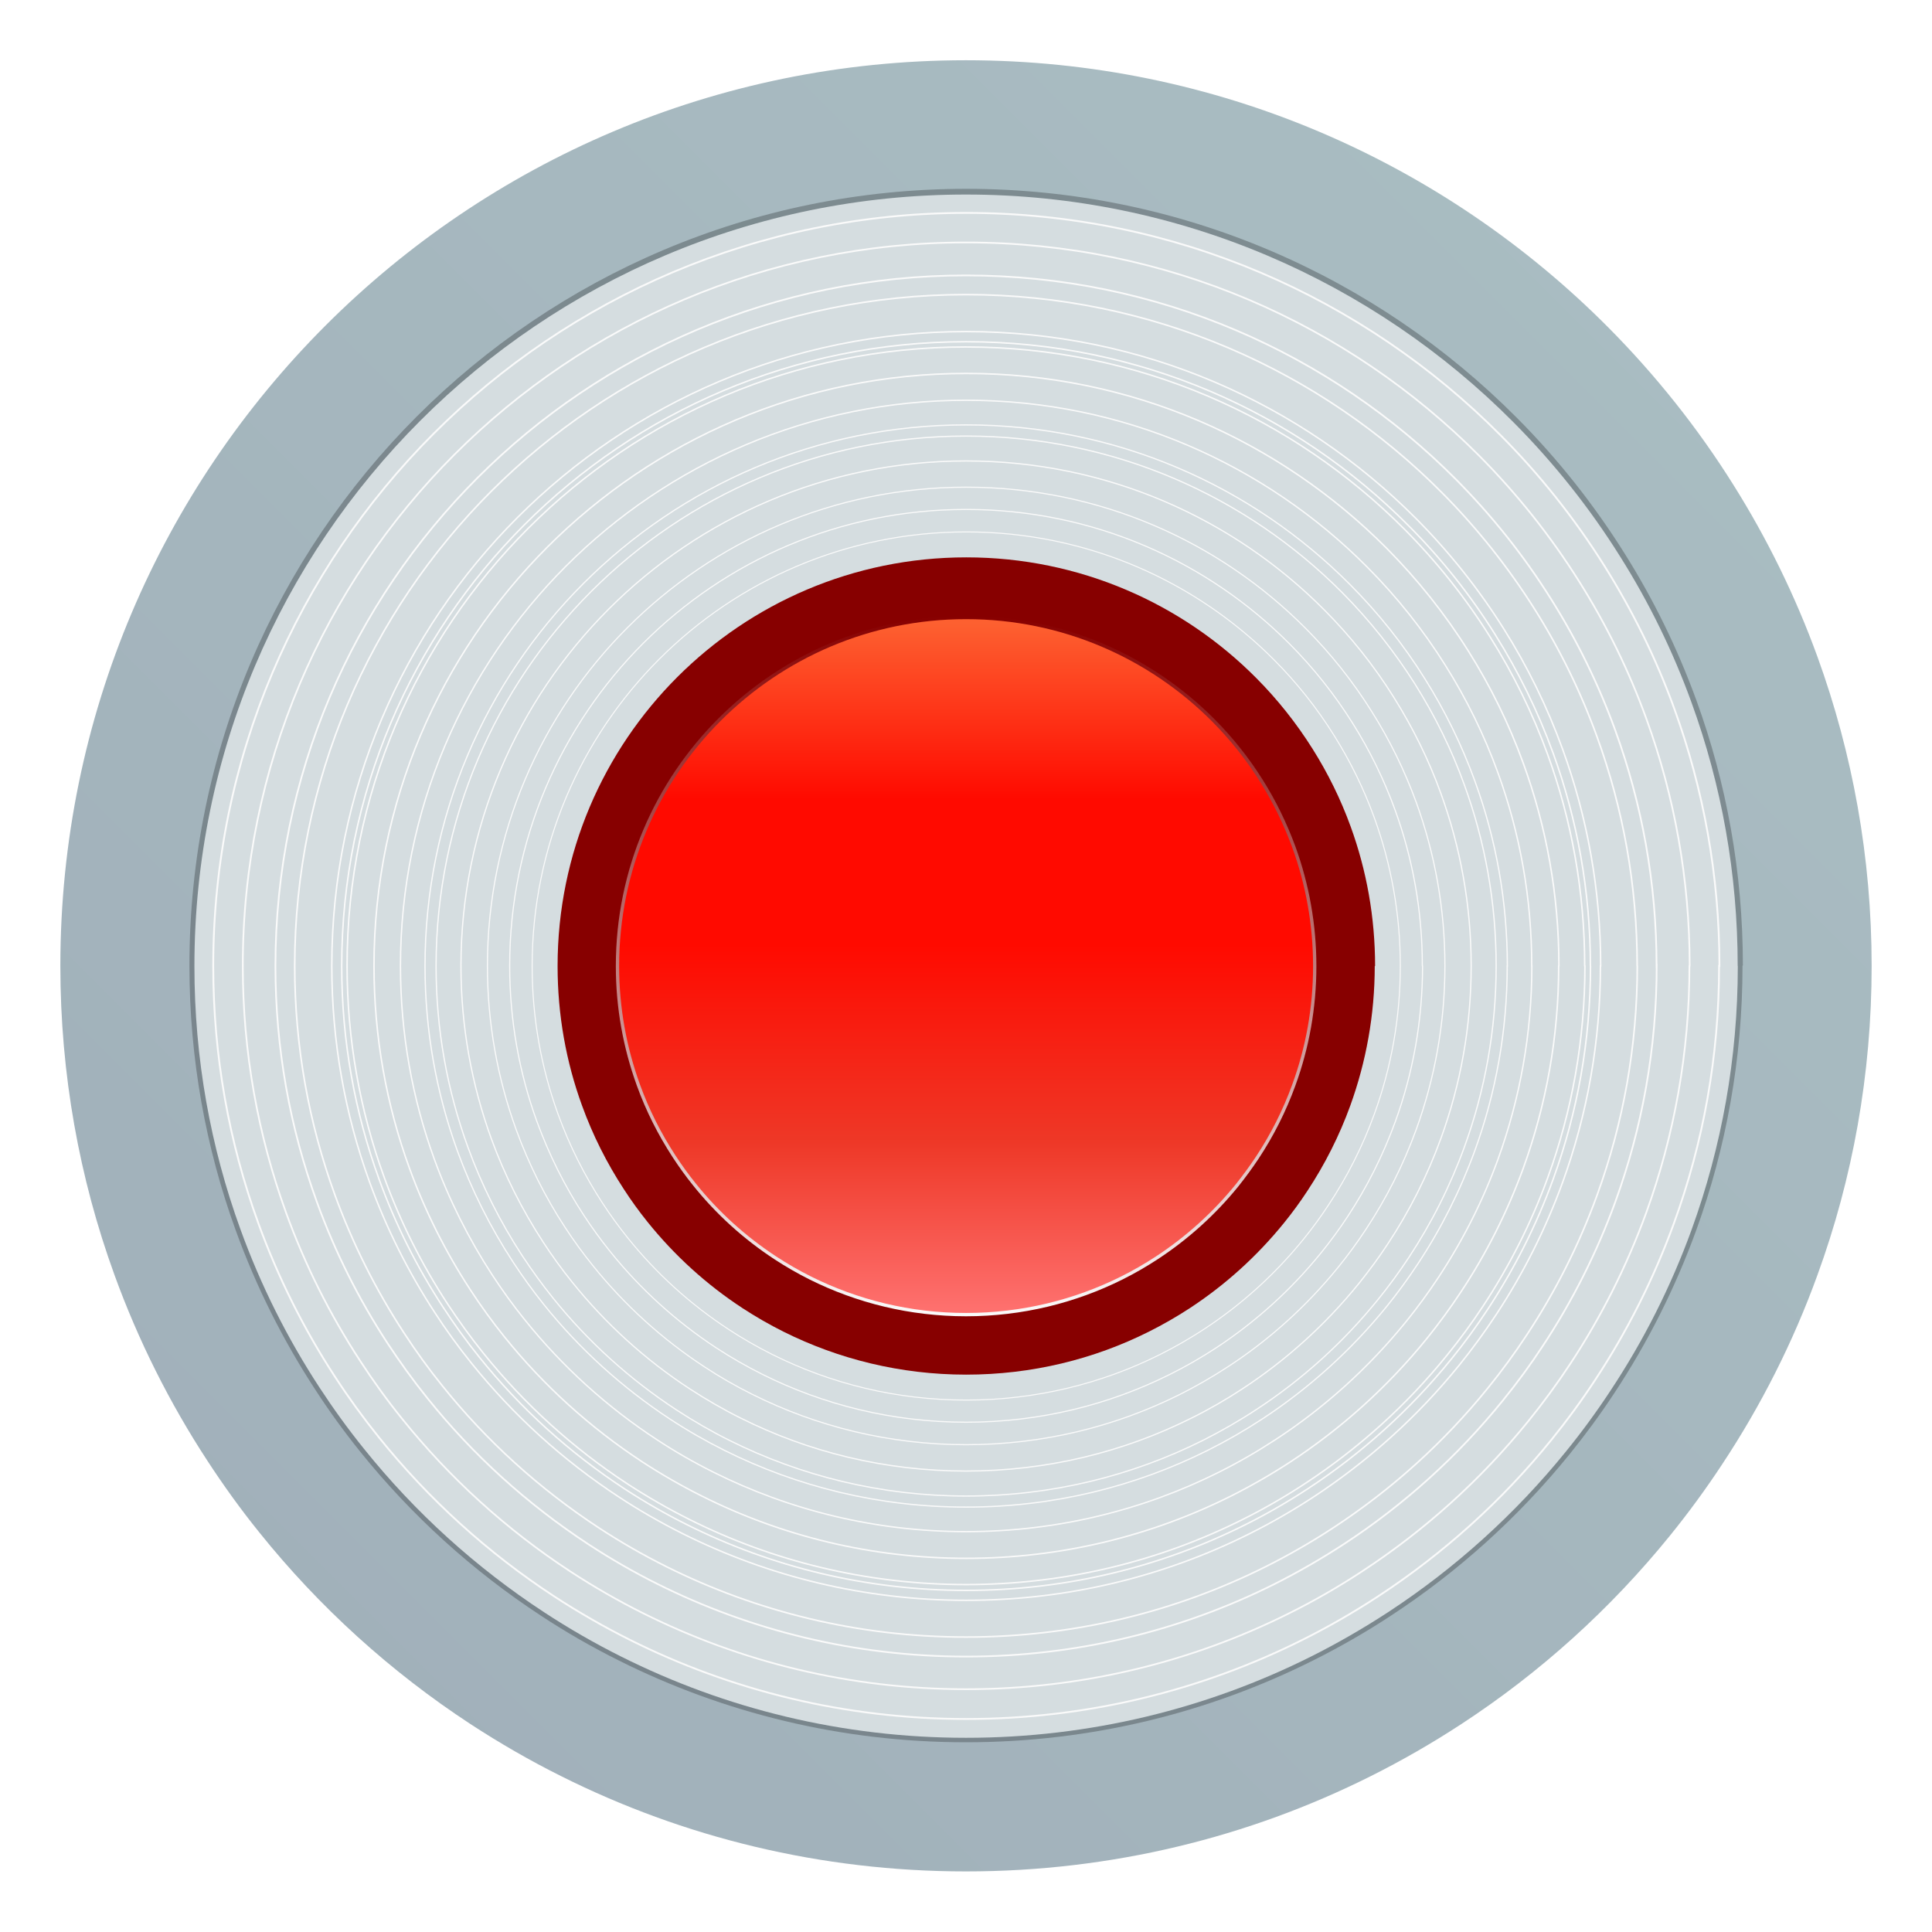 <?xml version="1.0" encoding="UTF-8"?>
<svg width="64" height="64" version="1.1" viewBox="0 0 16.933 16.933" xmlns="http://www.w3.org/2000/svg" xmlns:cc="http://creativecommons.org/ns#" xmlns:dc="http://purl.org/dc/elements/1.1/" xmlns:rdf="http://www.w3.org/1999/02/22-rdf-syntax-ns#" xmlns:xlink="http://www.w3.org/1999/xlink">
 <defs>
  <linearGradient id="linearGradient1005-8" x1=".739" x2="16.388" y1="16.296" y2=".647" gradientTransform="matrix(1 0 0 1 .653 1.128)" gradientUnits="userSpaceOnUse">
   <stop stop-color="#a0afb9" offset="0"/>
   <stop stop-color="#aabec3" offset="1"/>
  </linearGradient>
  <filter id="filter991" x="-.036" y="-.036" width="1.072" height="1.072" color-interpolation-filters="sRGB">
   <feGaussianBlur stdDeviation="0.186"/>
  </filter>
  <radialGradient id="radialGradient2496" cx="8.466" cy="8.466" r="6.2" gradientTransform="matrix(1.091 0 0 1.091 -.082 .352)" gradientUnits="userSpaceOnUse">
   <stop stop-color="#d4dde0" offset="0"/>
   <stop stop-color="#d5dde0" offset="1"/>
  </radialGradient>
  <linearGradient id="linearGradient2612" x1="8.578" x2="8.578" y1="11.815" y2="5.118" gradientTransform="matrix(.896 0 0 .896 1.568 2.002)" gradientUnits="userSpaceOnUse">
   <stop stop-color="#fe706e" offset="0"/>
   <stop stop-color="#ee3827" offset=".243"/>
   <stop stop-color="#ff0a00" offset=".531"/>
   <stop stop-color="#ff0a00" offset=".743"/>
   <stop stop-color="#fd6030" offset="1"/>
  </linearGradient>
  <linearGradient id="linearGradient2632" x1="8.339" x2="8.339" y1="11.265" y2="5.65" gradientTransform="matrix(1.091 0 0 1.091 -.082 .352)" gradientUnits="userSpaceOnUse">
   <stop stop-color="#fafafa" offset="0"/>
   <stop stop-color="#870000" offset="1"/>
  </linearGradient>
 </defs>
 <g transform="translate(-.687 -1.122)">
  <path d="m17.091 9.588c0 0.952-0.167 1.864-0.475 2.709-0.213 0.588-0.494 1.143-0.834 1.657-0.142 0.216-0.295 0.425-0.457 0.625-0.52 0.642-1.137 1.201-1.831 1.654-0.255 0.167-0.521 0.32-0.795 0.457-1.067 0.534-2.271 0.834-3.546 0.834s-2.479-0.3-3.546-0.834c-0.275-0.137-0.54-0.29-0.796-0.457-0.702-0.46-1.327-1.027-1.851-1.68-0.163-0.202-0.315-0.413-0.457-0.631-0.33-0.505-0.604-1.051-0.813-1.627-0.307-0.845-0.474-1.757-0.474-2.708 0-4.384 3.554-7.937 7.937-7.937 2.2 0 4.192 0.895 5.63 2.342 0.414 0.417 0.783 0.879 1.096 1.379 0.296 0.471 0.544 0.976 0.737 1.507 0.307 0.846 0.475 1.758 0.475 2.709z" fill="url(#linearGradient1005-8)" stroke-width=".031"/>
  <path transform="matrix(1.098 0 0 1.098 -.144 .29)" d="m14.666 8.466c0 0.743-0.131 1.456-0.371 2.116-0.167 0.459-0.386 0.893-0.651 1.294-0.111 0.169-0.231 0.332-0.357 0.488-0.406 0.501-0.888 0.938-1.43 1.292-0.199 0.131-0.407 0.25-0.621 0.357-0.833 0.417-1.774 0.652-2.769 0.652-0.995 0-1.936-0.235-2.769-0.652-0.215-0.107-0.422-0.226-0.621-0.357-0.548-0.359-1.036-0.802-1.446-1.312-0.127-0.158-0.246-0.322-0.357-0.493-0.258-0.395-0.472-0.821-0.635-1.271-0.24-0.66-0.37-1.373-0.37-2.115 0-3.424 2.776-6.2 6.2-6.2 1.719 0 3.274 0.699 4.397 1.829 0.324 0.325 0.611 0.687 0.856 1.077 0.232 0.368 0.425 0.762 0.576 1.177 0.24 0.66 0.371 1.373 0.371 2.116z" filter="url(#filter991)" opacity=".5" stroke-width=".024"/>
  <path d="m15.918 9.588c0 0.811-0.143 1.588-0.404 2.309-0.182 0.501-0.421 0.974-0.711 1.412-0.121 0.184-0.251 0.362-0.39 0.533-0.443 0.547-0.969 1.023-1.56 1.41-0.218 0.142-0.444 0.273-0.678 0.39-0.909 0.455-1.935 0.711-3.021 0.711-1.086 0-2.112-0.256-3.021-0.711-0.234-0.117-0.46-0.247-0.678-0.39-0.598-0.392-1.131-0.875-1.577-1.431-0.139-0.172-0.269-0.352-0.39-0.537-0.282-0.431-0.515-0.895-0.693-1.386-0.262-0.72-0.404-1.497-0.404-2.308 0-3.735 3.028-6.763 6.763-6.763 1.875 0 3.572 0.763 4.797 1.995 0.353 0.355 0.667 0.749 0.934 1.175 0.253 0.401 0.464 0.831 0.628 1.284 0.262 0.721 0.404 1.498 0.404 2.309z" fill="url(#radialGradient2496)" stroke-width=".026"/>
  <g fill="none" stroke="#fafafa">
   <path d="m14.113 9.588c0 0.594-0.105 1.164-0.296 1.692-0.133 0.367-0.309 0.714-0.521 1.035-0.089 0.135-0.184 0.265-0.286 0.391-0.325 0.401-0.71 0.75-1.143 1.033-0.159 0.104-0.325 0.2-0.497 0.286-0.666 0.333-1.419 0.521-2.215 0.521-0.796 0-1.548-0.188-2.215-0.521-0.172-0.086-0.338-0.181-0.497-0.286-0.439-0.287-0.829-0.642-1.156-1.049-0.102-0.126-0.197-0.258-0.286-0.394-0.206-0.316-0.377-0.656-0.508-1.016-0.192-0.528-0.296-1.098-0.296-1.692 0-2.738 2.22-4.958 4.958-4.958 1.375 0 2.618 0.559 3.516 1.463 0.259 0.26 0.489 0.549 0.685 0.862 0.185 0.294 0.34 0.61 0.46 0.941 0.192 0.528 0.296 1.098 0.296 1.692z" stroke-width=".012"/>
   <path d="m13.897 9.588c0 0.569-0.1 1.114-0.284 1.619-0.128 0.351-0.295 0.683-0.498 0.99-0.085 0.129-0.176 0.254-0.273 0.374-0.311 0.383-0.679 0.717-1.094 0.989-0.153 0.1-0.311 0.191-0.475 0.273-0.637 0.319-1.357 0.498-2.119 0.498-0.762 0-1.481-0.179-2.119-0.498-0.164-0.082-0.323-0.173-0.475-0.273-0.419-0.275-0.793-0.614-1.106-1.004-0.097-0.121-0.188-0.247-0.273-0.377-0.197-0.302-0.361-0.628-0.486-0.972-0.183-0.505-0.283-1.05-0.283-1.618 0-2.619 2.123-4.743 4.743-4.743 1.315 0 2.505 0.535 3.364 1.399 0.248 0.249 0.468 0.525 0.655 0.824 0.177 0.281 0.325 0.583 0.44 0.9 0.184 0.505 0.284 1.05 0.284 1.619z" stroke-width=".011"/>
   <path d="m15.754 9.588c0 0.791-0.139 1.55-0.395 2.253-0.178 0.489-0.411 0.951-0.693 1.378-0.118 0.18-0.245 0.353-0.38 0.52-0.432 0.534-0.946 0.998-1.522 1.375-0.212 0.139-0.433 0.266-0.661 0.38-0.887 0.444-1.888 0.694-2.948 0.694-1.06 0-2.061-0.25-2.948-0.694-0.228-0.114-0.449-0.241-0.662-0.38-0.584-0.382-1.103-0.854-1.539-1.397-0.135-0.168-0.262-0.343-0.38-0.524-0.275-0.42-0.502-0.874-0.676-1.353-0.255-0.703-0.394-1.461-0.394-2.252 0-3.645 2.955-6.6 6.6-6.6 1.83 0 3.485 0.745 4.681 1.947 0.345 0.346 0.651 0.731 0.912 1.147 0.246 0.392 0.453 0.811 0.613 1.253 0.255 0.703 0.395 1.462 0.395 2.253z" stroke-width=".016"/>
   <path d="m12.96 9.588c0 0.456-0.08 0.893-0.228 1.299-0.102 0.282-0.237 0.548-0.4 0.794-0.068 0.104-0.141 0.204-0.219 0.3-0.249 0.308-0.545 0.576-0.877 0.793-0.122 0.08-0.25 0.153-0.381 0.219-0.511 0.256-1.089 0.4-1.7 0.4-0.611 0-1.188-0.144-1.7-0.4-0.132-0.066-0.259-0.139-0.381-0.219-0.337-0.22-0.636-0.492-0.887-0.805-0.078-0.097-0.151-0.198-0.219-0.302-0.158-0.242-0.29-0.504-0.39-0.78-0.147-0.405-0.227-0.842-0.227-1.298 0-2.101 1.703-3.805 3.805-3.805 1.055 0 2.009 0.429 2.698 1.122 0.199 0.2 0.375 0.421 0.525 0.661 0.142 0.226 0.261 0.468 0.353 0.722 0.147 0.405 0.228 0.843 0.228 1.299z" stroke-width=".009"/>
   <path d="m15.494 9.588c0 0.76-0.134 1.489-0.379 2.164-0.171 0.469-0.395 0.913-0.666 1.324-0.114 0.173-0.236 0.339-0.365 0.499-0.415 0.513-0.908 0.959-1.462 1.321-0.204 0.134-0.416 0.256-0.635 0.365-0.852 0.426-1.814 0.666-2.832 0.666-1.018 0-1.98-0.24-2.832-0.666-0.219-0.109-0.432-0.232-0.636-0.365-0.561-0.367-1.06-0.821-1.478-1.342-0.13-0.161-0.252-0.33-0.365-0.504-0.264-0.404-0.483-0.839-0.65-1.3-0.245-0.675-0.379-1.404-0.379-2.163 0-3.501 2.838-6.34 6.34-6.34 1.758 0 3.348 0.715 4.497 1.87 0.331 0.333 0.625 0.702 0.876 1.102 0.237 0.376 0.435 0.779 0.589 1.204 0.245 0.675 0.379 1.404 0.379 2.164z" stroke-width=".015"/>
   <path d="m15.207 9.588c0 0.726-0.128 1.421-0.362 2.066-0.163 0.448-0.377 0.872-0.636 1.264-0.108 0.165-0.225 0.324-0.349 0.477-0.396 0.489-0.867 0.916-1.396 1.261-0.195 0.127-0.397 0.244-0.606 0.349-0.813 0.407-1.732 0.636-2.704 0.636-0.972 0-1.89-0.229-2.704-0.636-0.209-0.104-0.412-0.221-0.607-0.349-0.535-0.351-1.012-0.783-1.411-1.281-0.124-0.154-0.24-0.315-0.349-0.481-0.252-0.385-0.461-0.801-0.62-1.241-0.234-0.645-0.362-1.34-0.362-2.065 0-3.343 2.71-6.052 6.052-6.052 1.678 0 3.196 0.683 4.293 1.786 0.316 0.318 0.597 0.67 0.836 1.052 0.226 0.359 0.415 0.744 0.562 1.149 0.234 0.645 0.362 1.34 0.362 2.066z" stroke-width=".015"/>
   <path d="m13.351 9.588c0 0.503-0.089 0.985-0.251 1.432-0.113 0.311-0.261 0.604-0.441 0.876-0.075 0.114-0.156 0.225-0.242 0.331-0.275 0.339-0.601 0.635-0.968 0.874-0.135 0.088-0.275 0.169-0.42 0.242-0.564 0.282-1.2 0.441-1.874 0.441-0.674 0-1.31-0.159-1.874-0.441-0.145-0.072-0.286-0.153-0.421-0.242-0.371-0.243-0.701-0.543-0.978-0.888-0.086-0.107-0.167-0.218-0.242-0.333-0.175-0.267-0.319-0.555-0.43-0.86-0.162-0.447-0.251-0.929-0.251-1.432 0-2.317 1.879-4.196 4.196-4.196 1.163 0 2.216 0.473 2.976 1.238 0.219 0.22 0.414 0.465 0.579 0.729 0.157 0.249 0.288 0.516 0.39 0.796 0.162 0.447 0.251 0.929 0.251 1.432z" stroke-width=".01"/>
   <path d="m13.8 9.588c0 0.557-0.098 1.091-0.278 1.586-0.125 0.344-0.289 0.669-0.488 0.97-0.083 0.126-0.173 0.249-0.268 0.366-0.304 0.376-0.665 0.703-1.071 0.968-0.149 0.098-0.305 0.187-0.465 0.268-0.624 0.312-1.329 0.488-2.075 0.488-0.746 0-1.451-0.176-2.075-0.488-0.161-0.08-0.316-0.17-0.466-0.268-0.411-0.269-0.777-0.601-1.083-0.983-0.095-0.118-0.184-0.242-0.268-0.369-0.193-0.296-0.354-0.615-0.476-0.952-0.18-0.495-0.278-1.028-0.278-1.585 0-2.565 2.08-4.645 4.645-4.645 1.288 0 2.453 0.524 3.295 1.37 0.242 0.244 0.458 0.515 0.642 0.807 0.173 0.276 0.319 0.571 0.431 0.882 0.18 0.495 0.278 1.029 0.278 1.586z" stroke-width=".011"/>
   <path d="m14.348 9.588c0 0.622-0.11 1.219-0.31 1.772-0.14 0.384-0.323 0.748-0.546 1.084-0.093 0.141-0.193 0.278-0.299 0.409-0.34 0.42-0.744 0.785-1.197 1.082-0.167 0.109-0.341 0.209-0.52 0.299-0.698 0.349-1.486 0.546-2.319 0.546-0.834 0-1.621-0.196-2.319-0.546-0.18-0.09-0.354-0.19-0.521-0.299-0.459-0.301-0.868-0.672-1.211-1.099-0.106-0.132-0.206-0.27-0.299-0.413-0.216-0.331-0.395-0.687-0.532-1.064-0.201-0.553-0.31-1.15-0.31-1.772 0-2.868 2.325-5.192 5.192-5.192 1.44 0 2.742 0.586 3.683 1.532 0.271 0.273 0.512 0.575 0.717 0.902 0.194 0.308 0.356 0.638 0.482 0.986 0.201 0.553 0.311 1.15 0.311 1.772z" stroke-width=".013"/>
   <path d="m13.155 9.588c0 0.48-0.084 0.939-0.239 1.365-0.108 0.296-0.249 0.576-0.42 0.835-0.072 0.109-0.149 0.214-0.231 0.315-0.262 0.323-0.573 0.605-0.922 0.834-0.129 0.084-0.262 0.161-0.401 0.23-0.538 0.269-1.145 0.42-1.787 0.42-0.642 0-1.249-0.151-1.787-0.42-0.138-0.069-0.272-0.146-0.401-0.23-0.354-0.232-0.669-0.518-0.933-0.847-0.082-0.102-0.159-0.208-0.231-0.318-0.167-0.255-0.304-0.53-0.41-0.82-0.155-0.426-0.239-0.886-0.239-1.365 0-2.209 1.791-4 4-4 1.109 0 2.112 0.451 2.837 1.18 0.209 0.21 0.394 0.443 0.552 0.695 0.149 0.237 0.274 0.492 0.371 0.759 0.155 0.426 0.239 0.886 0.239 1.365z" stroke-width=".01"/>
   <path d="m15.037 9.588c0 0.705-0.124 1.381-0.352 2.008-0.158 0.436-0.366 0.847-0.618 1.228-0.105 0.16-0.219 0.315-0.339 0.463-0.385 0.476-0.843 0.89-1.357 1.226-0.189 0.124-0.386 0.237-0.589 0.339-0.791 0.396-1.683 0.618-2.628 0.618-0.945 0-1.837-0.223-2.628-0.618-0.204-0.102-0.401-0.215-0.59-0.339-0.52-0.341-0.984-0.761-1.372-1.245-0.121-0.15-0.234-0.306-0.339-0.468-0.245-0.375-0.448-0.779-0.603-1.206-0.228-0.626-0.352-1.302-0.352-2.007 0-3.249 2.634-5.883 5.883-5.883 1.631 0 3.107 0.664 4.172 1.736 0.307 0.309 0.58 0.652 0.813 1.022 0.22 0.349 0.403 0.723 0.546 1.117 0.228 0.627 0.352 1.303 0.352 2.008z" stroke-width=".014"/>
   <path d="m13.581 9.588c0 0.531-0.093 1.04-0.265 1.511-0.119 0.328-0.276 0.638-0.465 0.924-0.079 0.121-0.165 0.237-0.255 0.349-0.29 0.358-0.634 0.67-1.021 0.923-0.142 0.093-0.29 0.179-0.444 0.255-0.595 0.298-1.267 0.465-1.977 0.465-0.711 0-1.383-0.167-1.977-0.465-0.153-0.076-0.301-0.162-0.444-0.255-0.392-0.256-0.74-0.573-1.032-0.937-0.091-0.113-0.176-0.23-0.255-0.352-0.184-0.282-0.337-0.586-0.454-0.907-0.171-0.471-0.265-0.98-0.265-1.51 0-2.445 1.982-4.427 4.427-4.427 1.227 0 2.338 0.499 3.14 1.306 0.231 0.232 0.437 0.49 0.611 0.769 0.165 0.263 0.304 0.544 0.411 0.84 0.171 0.472 0.265 0.98 0.265 1.511z" stroke-width=".011"/>
   <path d="m14.714 9.588c0 0.667-0.117 1.306-0.332 1.898-0.15 0.412-0.346 0.801-0.584 1.161-0.1 0.151-0.207 0.298-0.32 0.438-0.364 0.45-0.797 0.841-1.282 1.159-0.179 0.117-0.365 0.224-0.557 0.32-0.747 0.374-1.591 0.584-2.484 0.584-0.893 0-1.736-0.21-2.484-0.584-0.192-0.096-0.379-0.203-0.557-0.32-0.492-0.322-0.93-0.72-1.297-1.177-0.114-0.142-0.221-0.289-0.32-0.442-0.231-0.354-0.423-0.736-0.57-1.14-0.215-0.592-0.332-1.231-0.332-1.897 0-3.071 2.49-5.56 5.56-5.56 1.542 0 2.936 0.627 3.944 1.64 0.29 0.292 0.548 0.616 0.768 0.966 0.208 0.33 0.381 0.684 0.516 1.056 0.215 0.592 0.333 1.231 0.333 1.898z" stroke-width=".013"/>
   <path d="m14.578 9.588c0 0.65-0.114 1.274-0.324 1.851-0.146 0.402-0.338 0.781-0.57 1.132-0.097 0.148-0.202 0.29-0.313 0.427-0.355 0.439-0.777 0.82-1.251 1.13-0.174 0.114-0.356 0.219-0.543 0.312-0.729 0.365-1.552 0.57-2.423 0.57-0.871 0-1.694-0.205-2.423-0.57-0.188-0.094-0.369-0.198-0.544-0.312-0.48-0.314-0.907-0.702-1.265-1.148-0.111-0.138-0.215-0.282-0.313-0.431-0.226-0.345-0.413-0.718-0.556-1.112-0.21-0.578-0.324-1.201-0.324-1.851 0-2.995 2.428-5.423 5.423-5.423 1.504 0 2.864 0.612 3.847 1.6 0.283 0.285 0.535 0.601 0.749 0.943 0.203 0.322 0.372 0.667 0.504 1.03 0.21 0.578 0.324 1.201 0.324 1.851z" stroke-width=".013"/>
   <path d="m14.627 9.588c0 0.656-0.115 1.285-0.327 1.868-0.147 0.405-0.341 0.788-0.575 1.143-0.098 0.149-0.203 0.293-0.315 0.431-0.358 0.442-0.784 0.828-1.262 1.141-0.176 0.115-0.359 0.221-0.548 0.315-0.735 0.368-1.566 0.575-2.445 0.575-0.879 0-1.709-0.207-2.445-0.575-0.189-0.094-0.373-0.2-0.549-0.315-0.484-0.317-0.915-0.708-1.276-1.158-0.112-0.139-0.217-0.285-0.315-0.435-0.228-0.348-0.417-0.724-0.561-1.122-0.212-0.583-0.327-1.212-0.327-1.867 0-3.022 2.45-5.472 5.472-5.472 1.517 0 2.89 0.617 3.881 1.615 0.286 0.287 0.54 0.606 0.756 0.951 0.204 0.325 0.375 0.673 0.508 1.039 0.212 0.583 0.327 1.212 0.327 1.868z" stroke-width=".013"/>
  </g>
  <path d="m12.736 9.588c0 0.429-0.076 0.841-0.214 1.223-0.096 0.265-0.223 0.516-0.376 0.748-0.064 0.098-0.133 0.192-0.206 0.282-0.235 0.29-0.513 0.542-0.826 0.747-0.115 0.075-0.235 0.144-0.359 0.206-0.481 0.241-1.025 0.376-1.6 0.376s-1.119-0.136-1.6-0.376c-0.124-0.062-0.244-0.131-0.359-0.206-0.317-0.207-0.599-0.464-0.835-0.758-0.073-0.091-0.142-0.186-0.206-0.285-0.149-0.228-0.273-0.474-0.367-0.734-0.139-0.381-0.214-0.793-0.214-1.222 0-1.978 1.604-3.582 3.582-3.582 0.993 0 1.892 0.404 2.541 1.057 0.187 0.188 0.353 0.397 0.495 0.623 0.134 0.213 0.246 0.44 0.333 0.68 0.139 0.382 0.214 0.793 0.214 1.223z" fill="#870000" stroke-width=".014"/>
  <path d="m12.21 9.588c0 0.366-0.064 0.717-0.183 1.043-0.082 0.226-0.19 0.44-0.321 0.638-0.055 0.083-0.114 0.163-0.176 0.241-0.2 0.247-0.438 0.462-0.705 0.637-0.098 0.064-0.2 0.123-0.306 0.176-0.411 0.205-0.874 0.321-1.365 0.321-0.491 0-0.954-0.116-1.365-0.321-0.106-0.053-0.208-0.112-0.306-0.176-0.27-0.177-0.511-0.395-0.712-0.647-0.063-0.078-0.121-0.159-0.176-0.243-0.127-0.195-0.233-0.404-0.313-0.626-0.118-0.325-0.183-0.676-0.183-1.042 0-1.687 1.368-3.055 3.055-3.055 0.847 0 1.613 0.345 2.167 0.901 0.159 0.16 0.301 0.338 0.422 0.531 0.114 0.181 0.209 0.376 0.284 0.58 0.118 0.325 0.183 0.677 0.183 1.043z" fill="url(#linearGradient2612)" stroke="url(#linearGradient2632)" stroke-width=".029"/>
 </g>
</svg>
